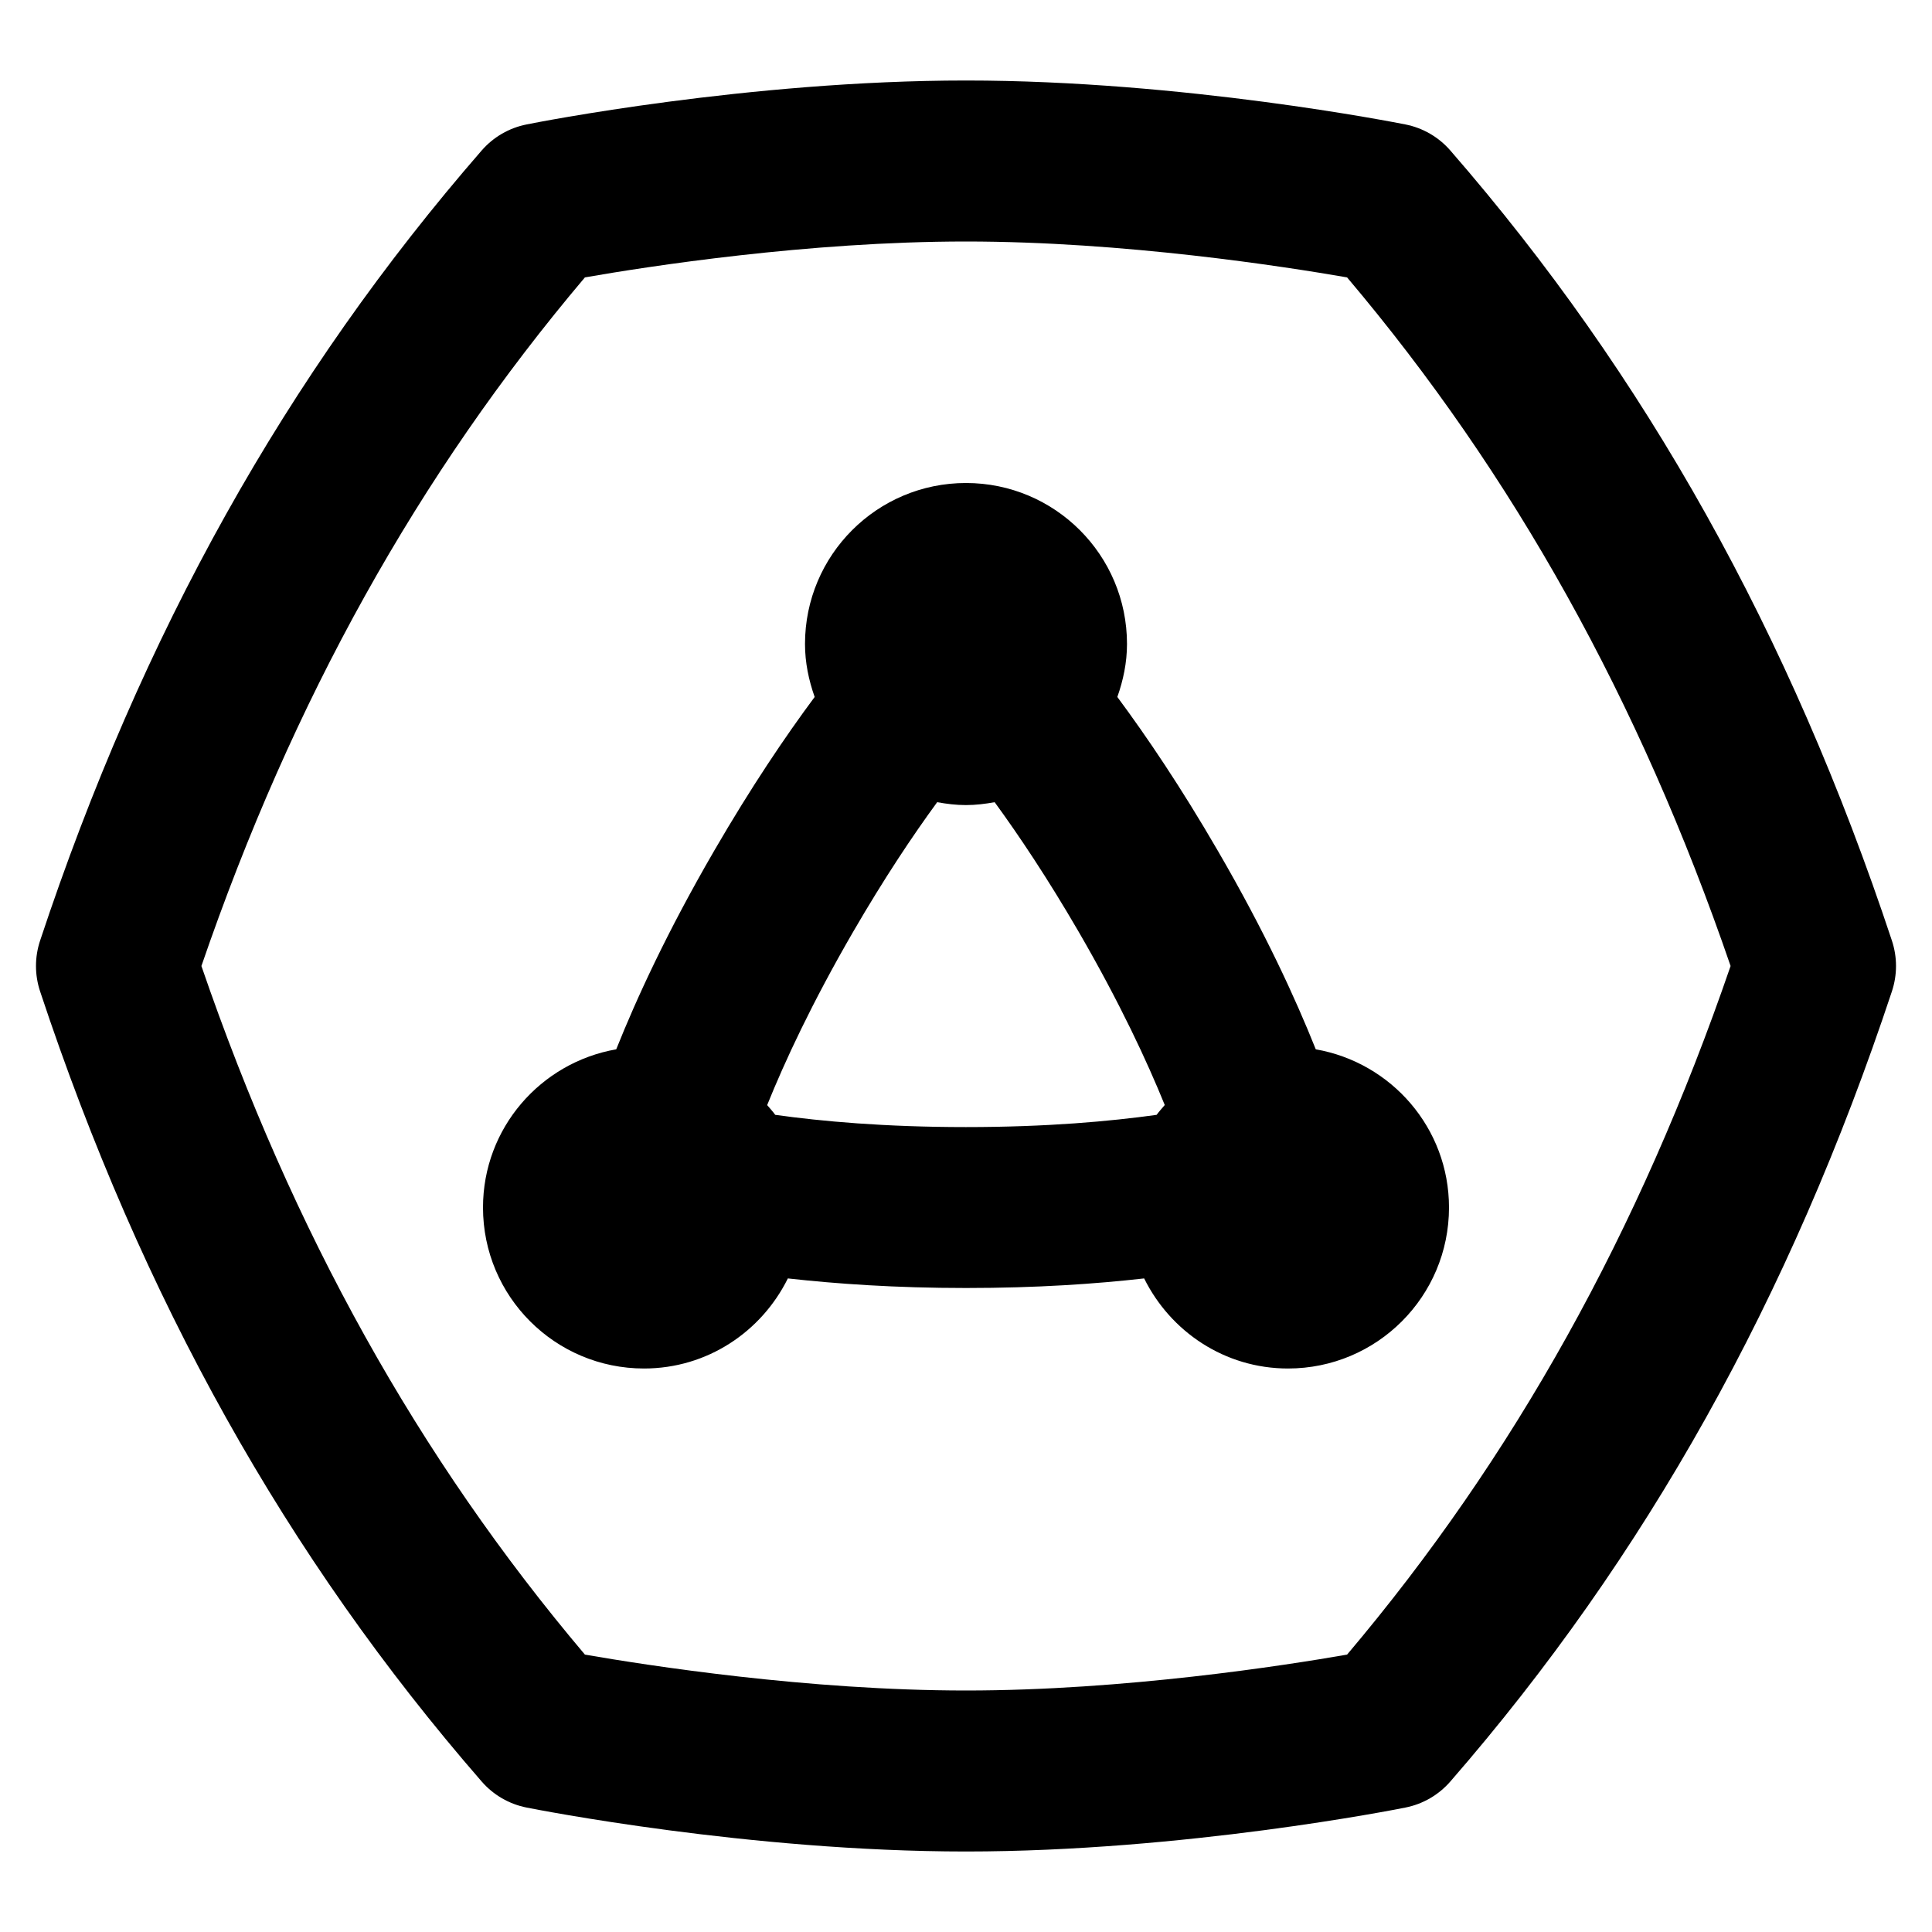 <svg id="Layer_1" viewBox="0 0 24 24" xmlns="http://www.w3.org/2000/svg" data-name="Layer 1"><path d="m23.502 11.685c-1.266-3.816-3.06-7.027-5.485-9.815-.145-.167-.341-.281-.558-.324-.112-.022-2.76-.546-5.459-.546s-5.348.523-5.459.546c-.217.043-.413.157-.558.324-2.425 2.788-4.219 5.999-5.485 9.815-.068.205-.068.425 0 .63 1.266 3.816 3.06 7.027 5.485 9.815.145.167.341.281.558.324.112.022 2.76.546 5.459.546s5.348-.523 5.459-.546c.217-.043.413-.157.558-.324 2.425-2.788 4.219-5.999 5.485-9.815.068-.205.068-.425 0-.63zm-6.768 8.869c-.772.135-2.769.446-4.734.446s-3.962-.312-4.734-.446c-2.068-2.446-3.63-5.251-4.764-8.554 1.134-3.303 2.695-6.107 4.764-8.554.772-.135 2.769-.446 4.734-.446s3.962.312 4.734.446c2.068 2.446 3.63 5.251 4.764 8.554-1.134 3.303-2.695 6.107-4.764 8.554zm-1.606-9.986c-.459-.791-.883-1.418-1.248-1.91.073-.207.12-.426.12-.658 0-1.105-.895-2-2-2s-2 .895-2 2c0 .232.047.451.12.658-.365.491-.789 1.119-1.248 1.91-.584 1.007-.964 1.834-1.217 2.467-.939.164-1.655.979-1.655 1.965 0 1.105.895 2 2 2 .787 0 1.46-.458 1.787-1.119.602.067 1.331.119 2.213.119s1.611-.051 2.213-.119c.327.66 1 1.119 1.787 1.119 1.105 0 2-.895 2-2 0-.986-.716-1.801-1.655-1.965-.253-.633-.632-1.461-1.217-2.467zm-5.498 3.281c-.03-.043-.067-.081-.1-.121.218-.54.554-1.266 1.07-2.156.386-.665.738-1.191 1.042-1.607.116.021.235.036.357.036s.241-.015.357-.036c.303.416.656.943 1.042 1.607.516.89.852 1.616 1.071 2.155-.034.041-.07.079-.101.122-.575.08-1.359.152-2.369.152s-1.795-.072-2.369-.152z"/></svg>